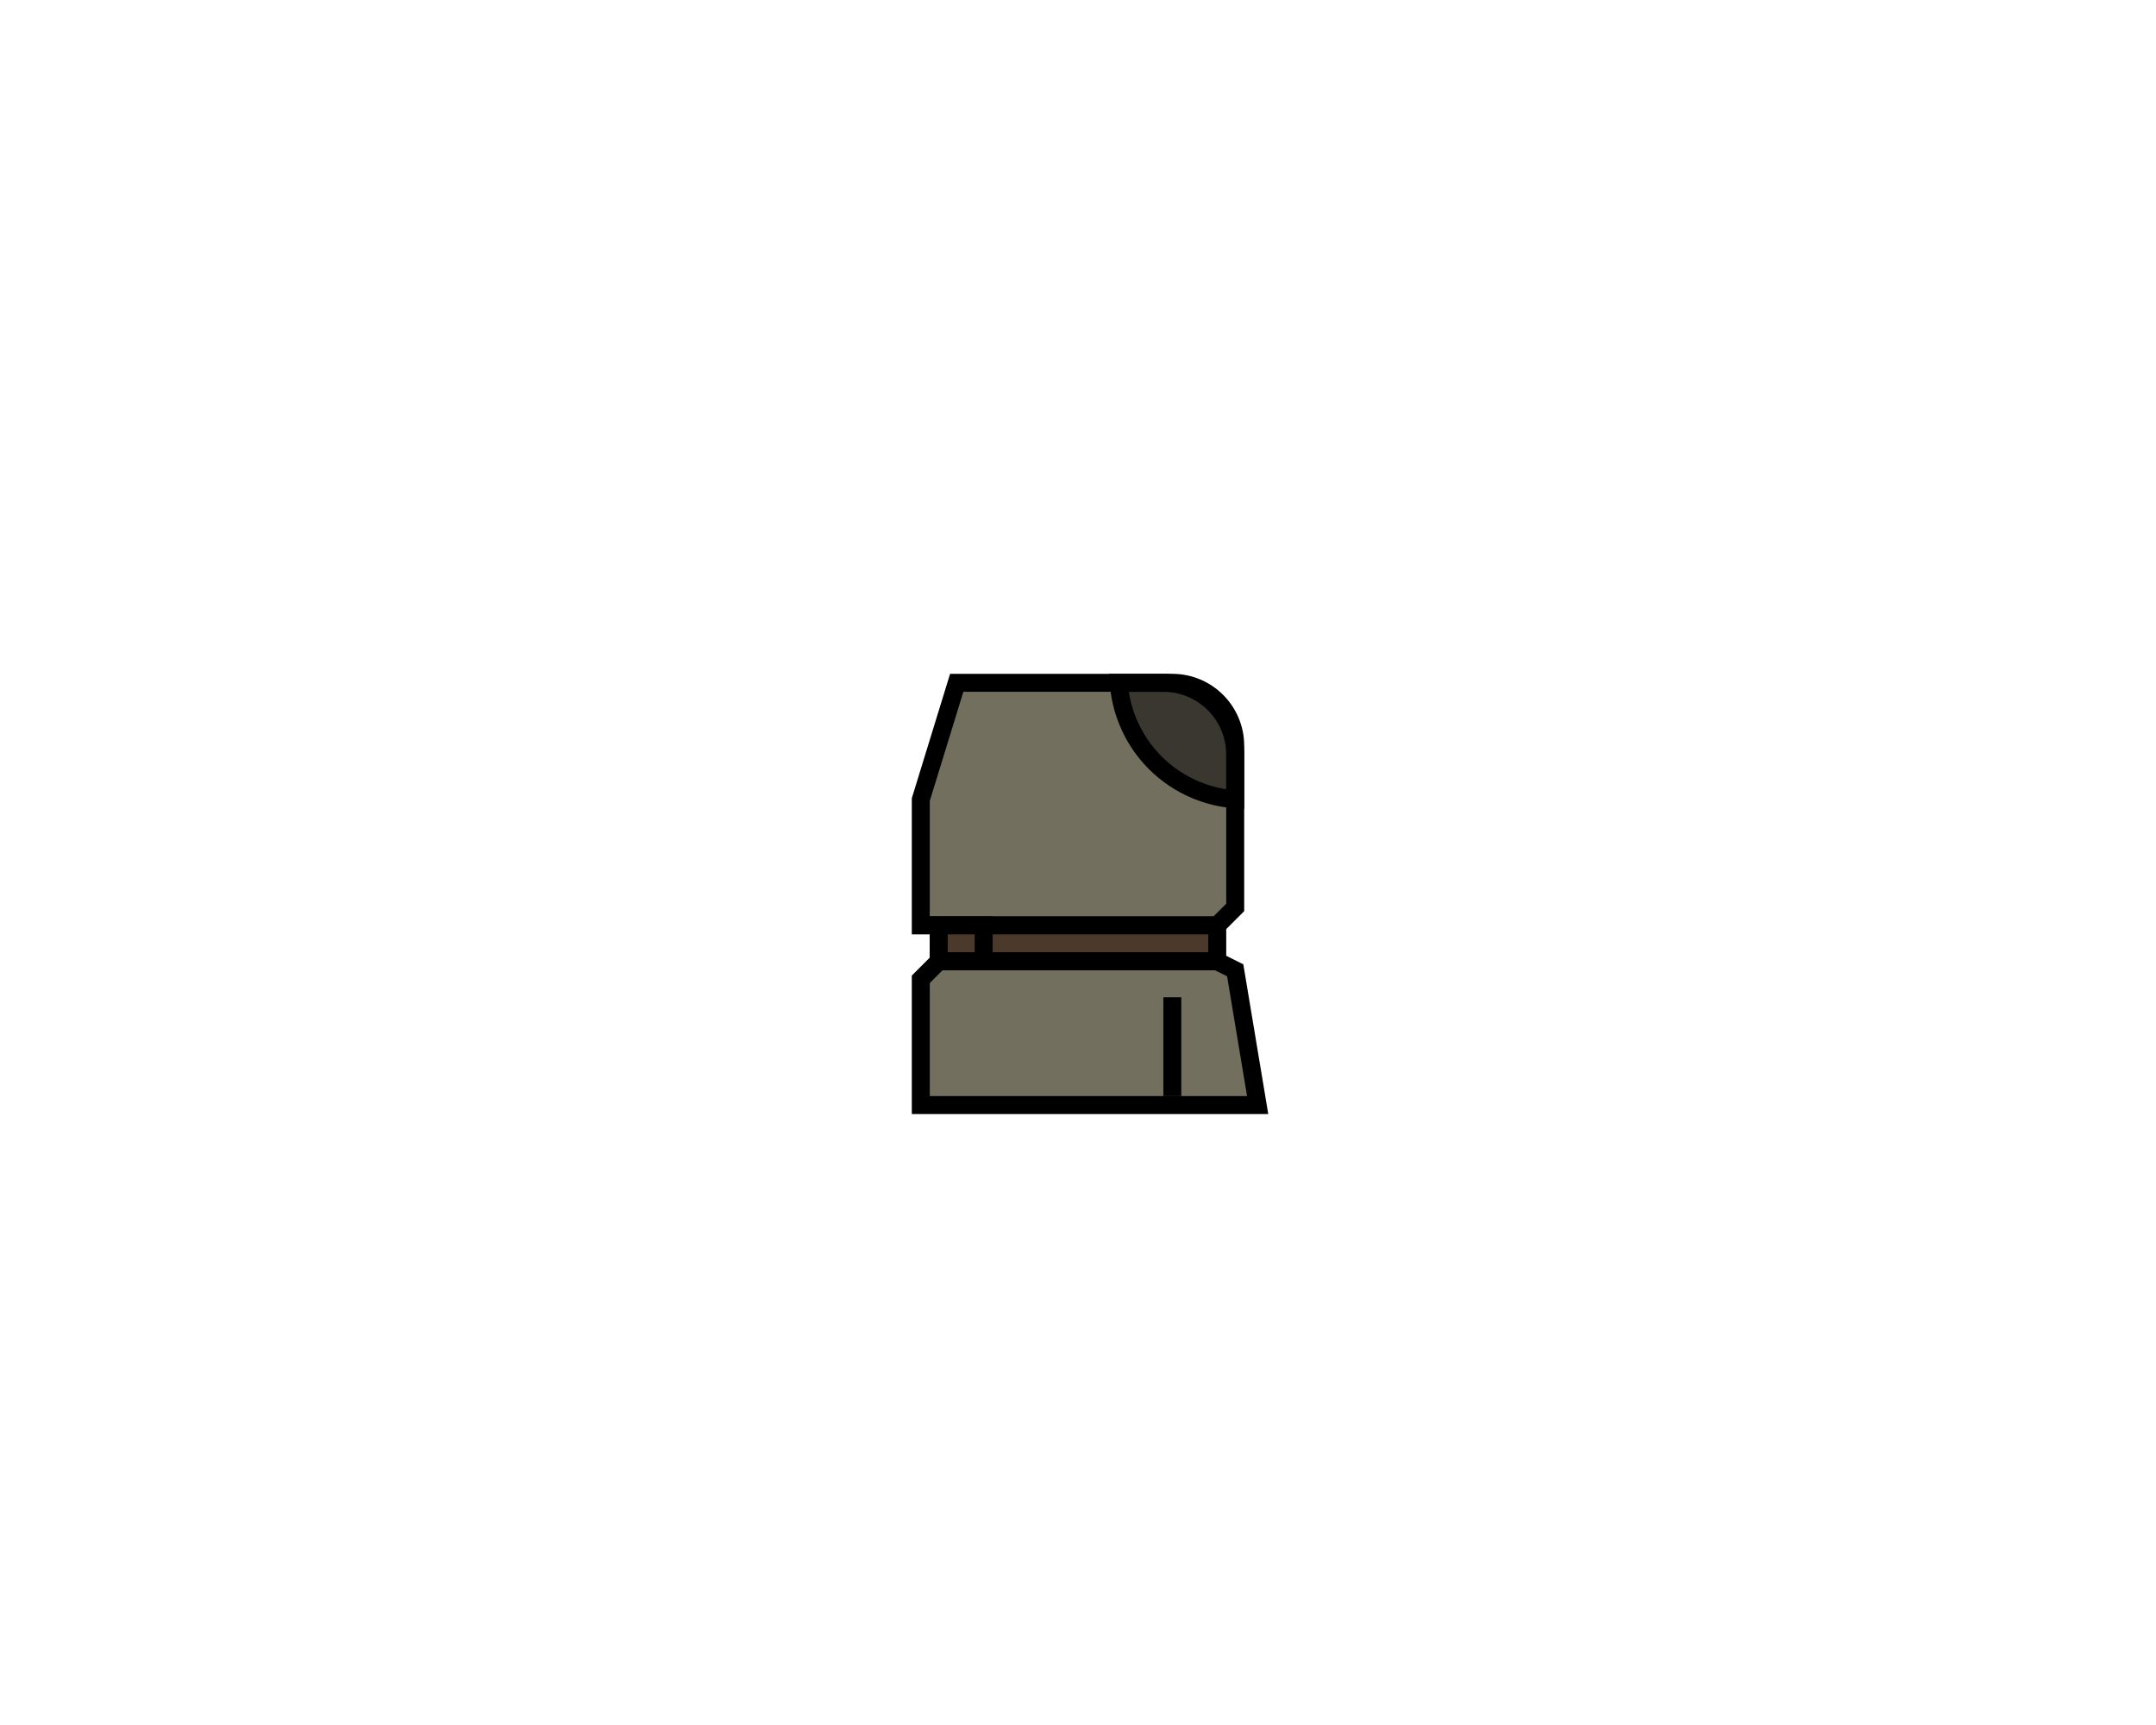 <svg width="240" height="192" viewBox="0 0 240 192" fill="none" xmlns="http://www.w3.org/2000/svg">
<path d="M106.5 76H129.5C133.918 76 137.5 79.582 137.5 84V101L135.5 103H102.5V89L106.5 76Z" fill="#726F5E" stroke="black" stroke-width="2"/>
<path d="M104.5 107H135.5V103H104.5V107Z" fill="#4B392C" stroke="black" stroke-width="2"/>
<path d="M104.5 107H109.5V103H104.5V107Z" fill="#4B392C" stroke="black" stroke-width="2"/>
<path d="M104.5 107H135.5L137.5 108L140 123H102.5V109L104.5 107Z" fill="#726F5E" stroke="black" stroke-width="2"/>
<path d="M125.566 80.358C124.99 78.968 124.643 77.496 124.536 76H130.5C134.366 76 137.5 79.134 137.5 83V88.964C136.004 88.857 134.532 88.51 133.142 87.934C131.444 87.231 129.901 86.2 128.601 84.9C127.3 83.6 126.269 82.056 125.566 80.358Z" fill="black" fill-opacity="0.5" stroke="black" stroke-width="2"/>
<rect x="129.5" y="111" width="2" height="11" fill="black"/>
</svg>
